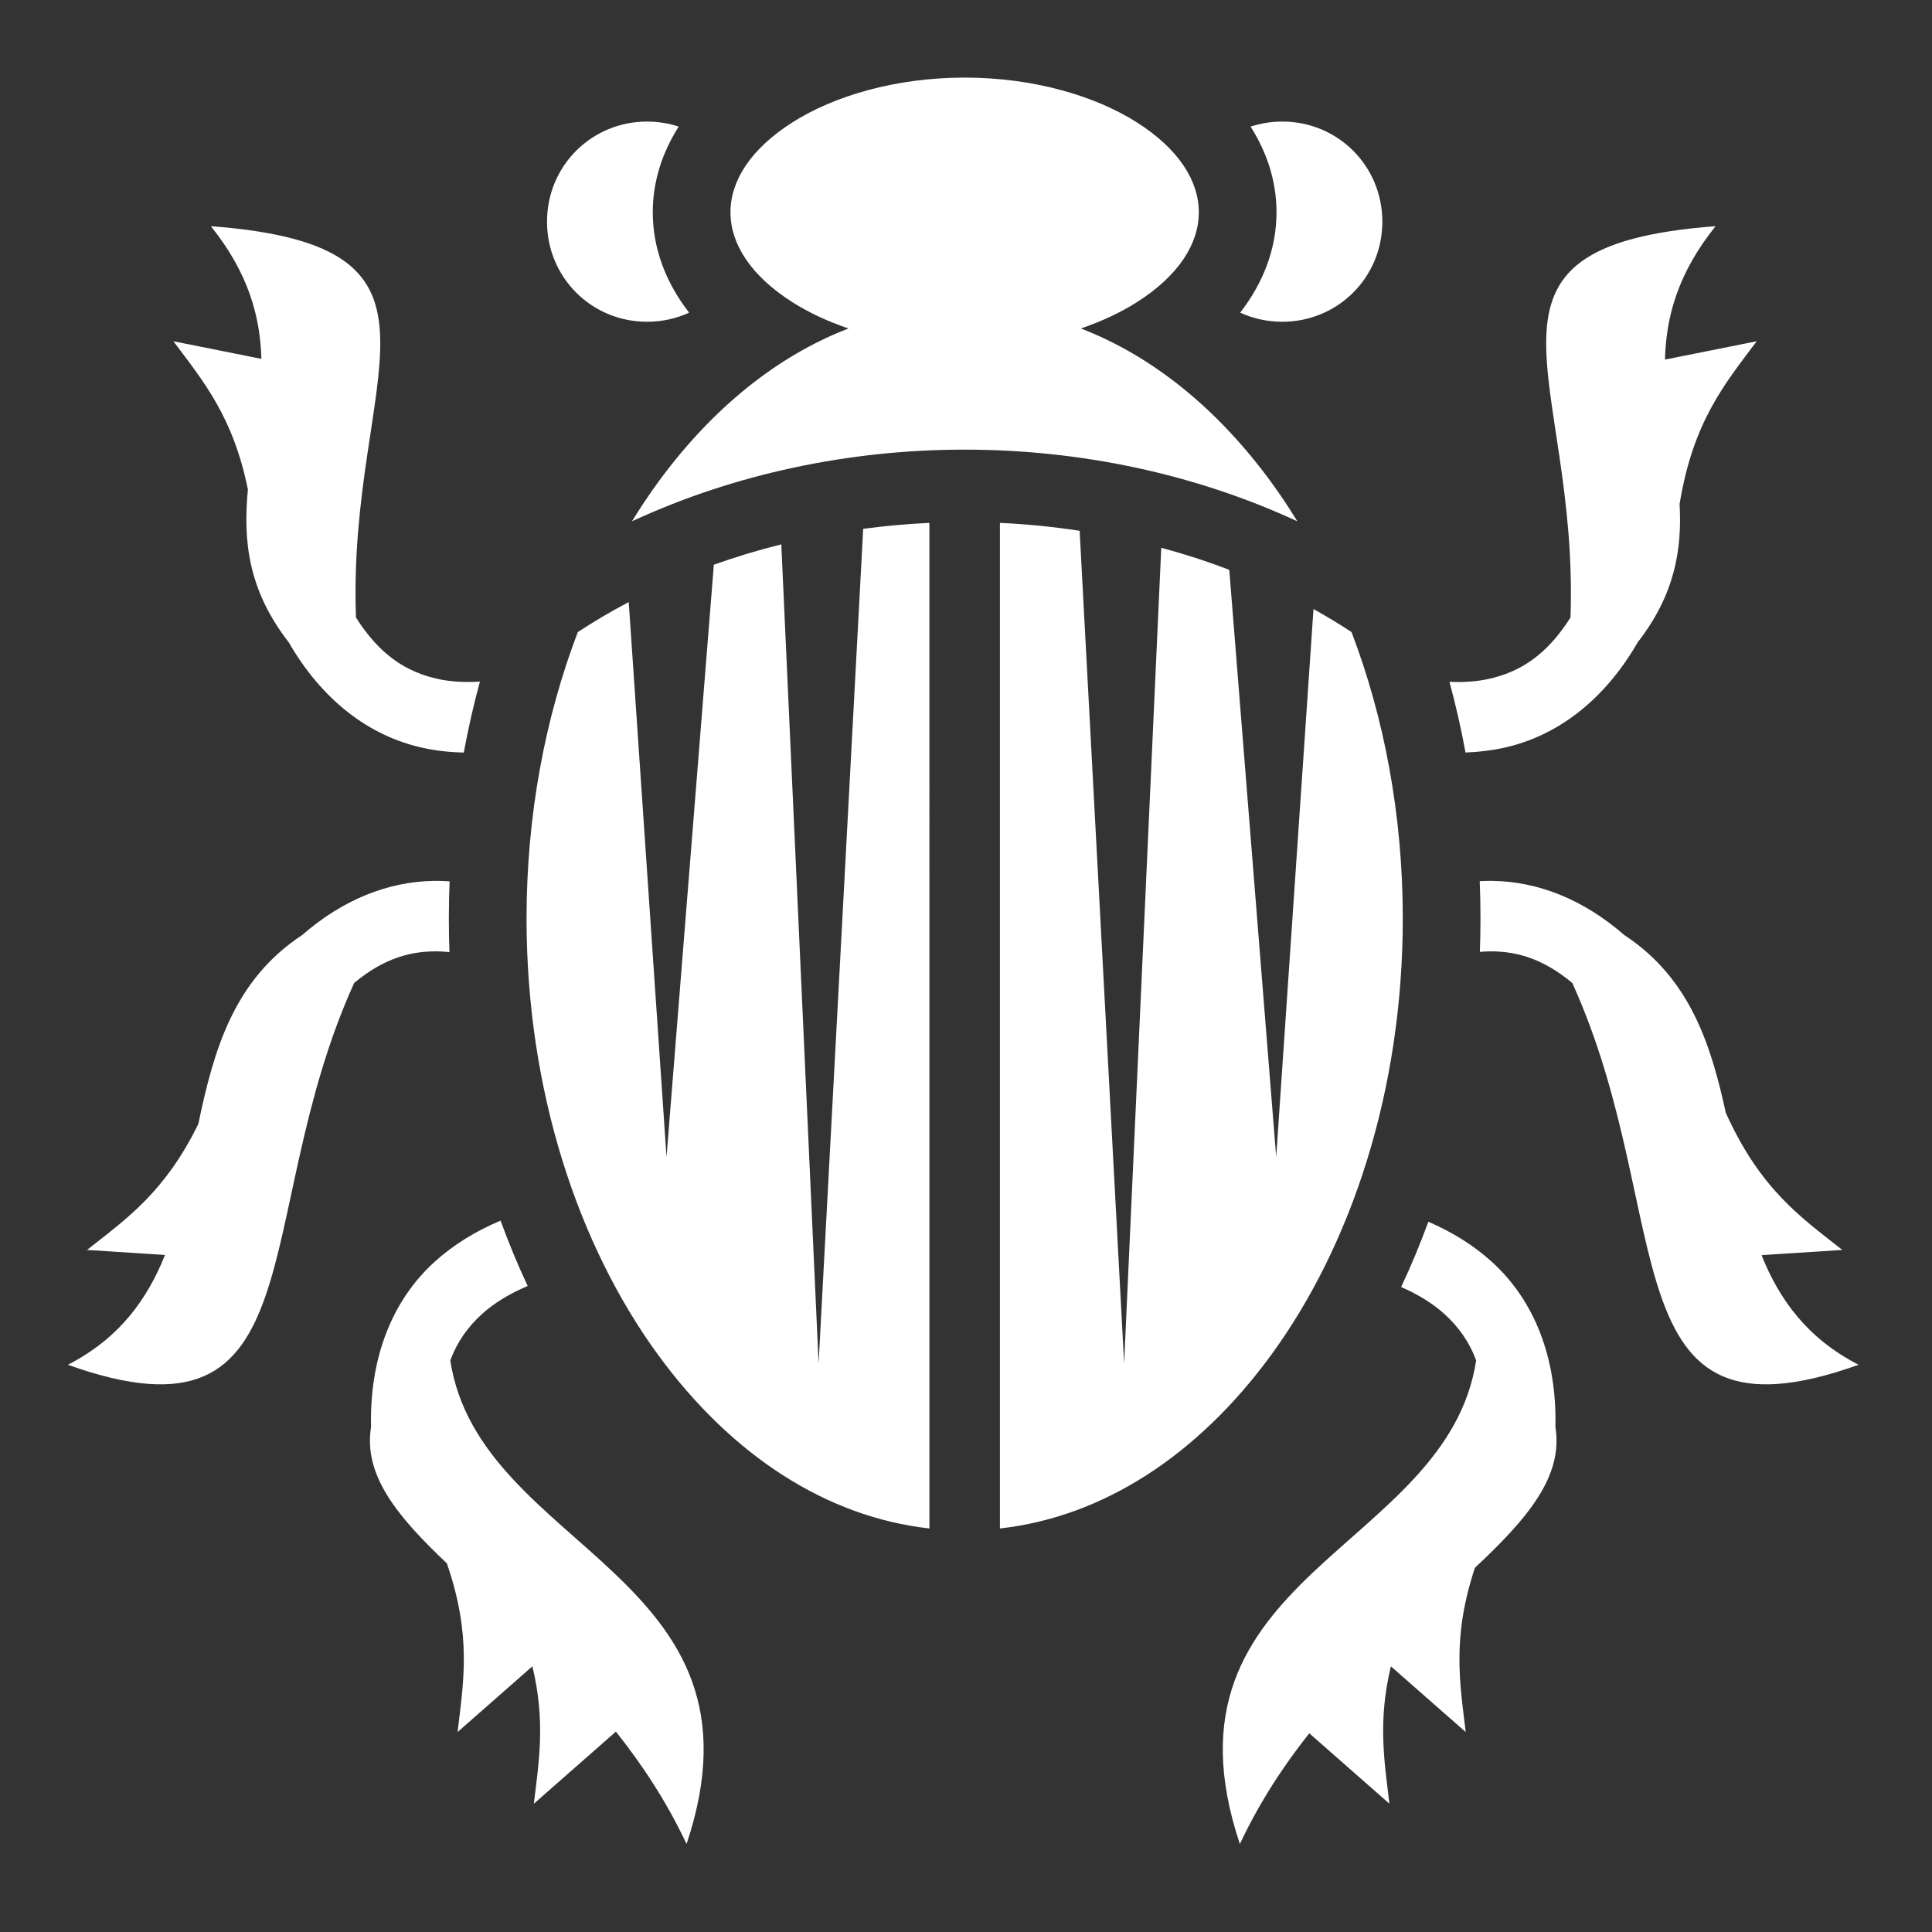 <ns0:svg xmlns:ns0="http://www.w3.org/2000/svg" style="height: 512px; width: 512px;" viewBox="0 0 512 512"><ns0:rect x="0" y="0" width="512" height="512" fill="#333333" stroke="none"/><ns0:g class="" style="touch-action: none;" transform="translate(0,0)"><ns0:path d="M255.64 20.564c-18.21 0-34.547 4.813-45.64 11.864-11.093 7.05-16.42 15.507-16.42 23.83 0 8.322 5.327 16.78 16.42 23.83 4.246 2.7 9.266 5.064 14.86 6.963-18.992 7.308-36.196 21.29-50.29 40.516-2.47 3.37-4.832 6.905-7.086 10.58 27.327-12.653 57.74-18.988 88.16-18.988 30.42 0 60.834 6.335 88.16 18.987-2.253-3.675-4.614-7.21-7.083-10.58-14.093-19.227-31.297-33.21-50.288-40.516 5.59-1.9 10.604-4.265 14.847-6.962 11.092-7.05 16.42-15.508 16.42-23.83s-5.328-16.78-16.42-23.83c-11.094-7.05-27.428-11.864-45.64-11.864zm-84.148 11.653c-14.76 0-26.527 11.767-26.527 26.527 0 14.76 11.766 26.526 26.527 26.526 3.988 0 7.755-.866 11.133-2.41-5.984-7.712-9.633-16.728-9.633-26.602 0-8.255 2.546-15.913 6.875-22.71-2.628-.86-5.44-1.33-8.375-1.33zm168.317 0c-2.94 0-5.76.473-8.392 1.338 4.327 6.794 6.87 14.45 6.87 22.703 0 9.87-3.646 18.884-9.626 26.594 3.382 1.55 7.153 2.418 11.147 2.418 14.76 0 26.526-11.765 26.526-26.526 0-14.762-11.766-26.527-26.527-26.527zM55.882 59.94C65.88 72.384 68.966 83.954 69.27 95.1l-23.31-4.662c7.966 10.65 15.832 19.993 19.737 39.29-1.247 13.16-.16 26.382 10.813 40.477 8.774 15.227 21.212 24.887 35.668 28.01 3.516.76 7.097 1.144 10.732 1.225 1.177-6.41 2.605-12.685 4.274-18.813-4.017.263-7.717.043-11.06-.68-8.51-1.838-15.56-6.452-21.786-16.29-2.374-64.74 32.304-98.368-38.455-103.714zm398.763 0c-70.758 5.347-36.08 38.974-38.455 103.716-6.223 9.837-13.275 14.45-21.784 16.29-3.13.675-6.564.923-10.285.736 1.66 6.103 3.085 12.355 4.257 18.736 3.375-.117 6.703-.498 9.975-1.205 14.458-3.123 26.9-12.787 35.675-28.02 9.903-12.724 11.736-24.736 11.082-36.634 3.598-21.938 11.958-31.793 20.435-43.124l-24.307 4.86c.274-11.205 3.352-22.84 13.408-35.355zM246.3 138.57c-5.874.268-11.73.802-17.546 1.575l-11.818 221.15-9.883-217.037c-6.065 1.51-12.037 3.312-17.88 5.404l-12.54 156.96-10.01-147.07c-4.634 2.443-9.142 5.093-13.498 7.958-8.625 22.59-13.586 48.43-13.586 75.914 0 45.584 13.632 86.665 35.03 115.86 19.236 26.244 44.27 42.713 71.73 45.775V138.57zm18.688 0v266.49c27.463-3.062 52.496-19.53 71.733-45.777 21.4-29.194 35.032-70.275 35.032-115.86 0-27.484-4.96-53.327-13.588-75.92-3.276-2.153-6.64-4.185-10.076-6.1l-9.885 145.218-12.433-155.61c-5.88-2.25-11.9-4.2-18.026-5.848l-9.842 216.133-11.79-220.633c-6.987-1.057-14.042-1.77-21.124-2.092zm-149.965 94.875c-12.267.165-24.27 5.045-34.945 14.352-18.264 12.002-23.48 30.757-27.514 50.053-8.83 18.03-18.94 25.084-29.502 33.394l20.663 1.334c-4.696 11.77-12.1 22.087-25.74 29.102 66.8 23.892 47.66-39.01 75.872-101.184 7.814-6.52 15.24-8.725 23.252-8.332.658.032 1.325.088 2 .162-.105-2.95-.16-5.918-.16-8.902 0-3.3.068-6.58.196-9.84-.374-.026-.746-.068-1.12-.086-1.003-.05-2.003-.066-3.003-.053zm280.483 0c-1-.013-2 .004-3.002.053-.12.006-.24.02-.36.027.128 3.28.198 6.578.198 9.9 0 2.962-.055 5.908-.158 8.837.413-.036.828-.078 1.236-.098 8.012-.393 15.44 1.813 23.254 8.334 28.212 62.173 9.072 125.074 75.87 101.182-13.623-7.005-21.023-17.304-25.72-29.055l21.412-1.38c-11.116-8.748-21.734-16.1-30.882-36.335-3.973-18.248-9.566-35.72-26.903-47.113-10.674-9.307-22.676-14.187-34.944-14.352zM132.658 323.48c-6.552 2.768-12.427 6.333-17.465 10.9-11.314 10.254-17.283 25.468-16.865 43.815-2.052 12.72 6.9 23.624 20.096 36.11 6.604 19.126 4.433 31.314 2.834 44.707l19.83-17.422c3.51 14.572 1.746 25.057.39 36.408l21.74-19.102c6.978 8.756 13.45 18.564 18.73 29.776 24.01-71.664-54.898-77.61-62.612-128.137 1.83-4.977 4.675-8.925 8.41-12.31 3.18-2.883 7.234-5.365 12.1-7.426-2.627-5.58-5.022-11.365-7.188-17.32zm245.87.288c-2.175 5.95-4.58 11.728-7.214 17.302 4.586 2.007 8.43 4.398 11.47 7.155 3.736 3.385 6.58 7.333 8.41 12.31-7.715 50.528-86.623 56.473-62.614 128.137 5.195-11.027 11.54-20.693 18.39-29.338l21.24 18.664c-1.354-11.35-3.117-21.836.392-36.408l19.828 17.422c-1.567-13.12-3.68-25.08 2.44-43.54 13.87-12.974 23.452-24.17 21.333-37.283.417-18.345-5.554-33.557-16.867-43.81-4.868-4.414-10.522-7.885-16.81-10.612z" fill="#fff" /></ns0:g></ns0:svg>